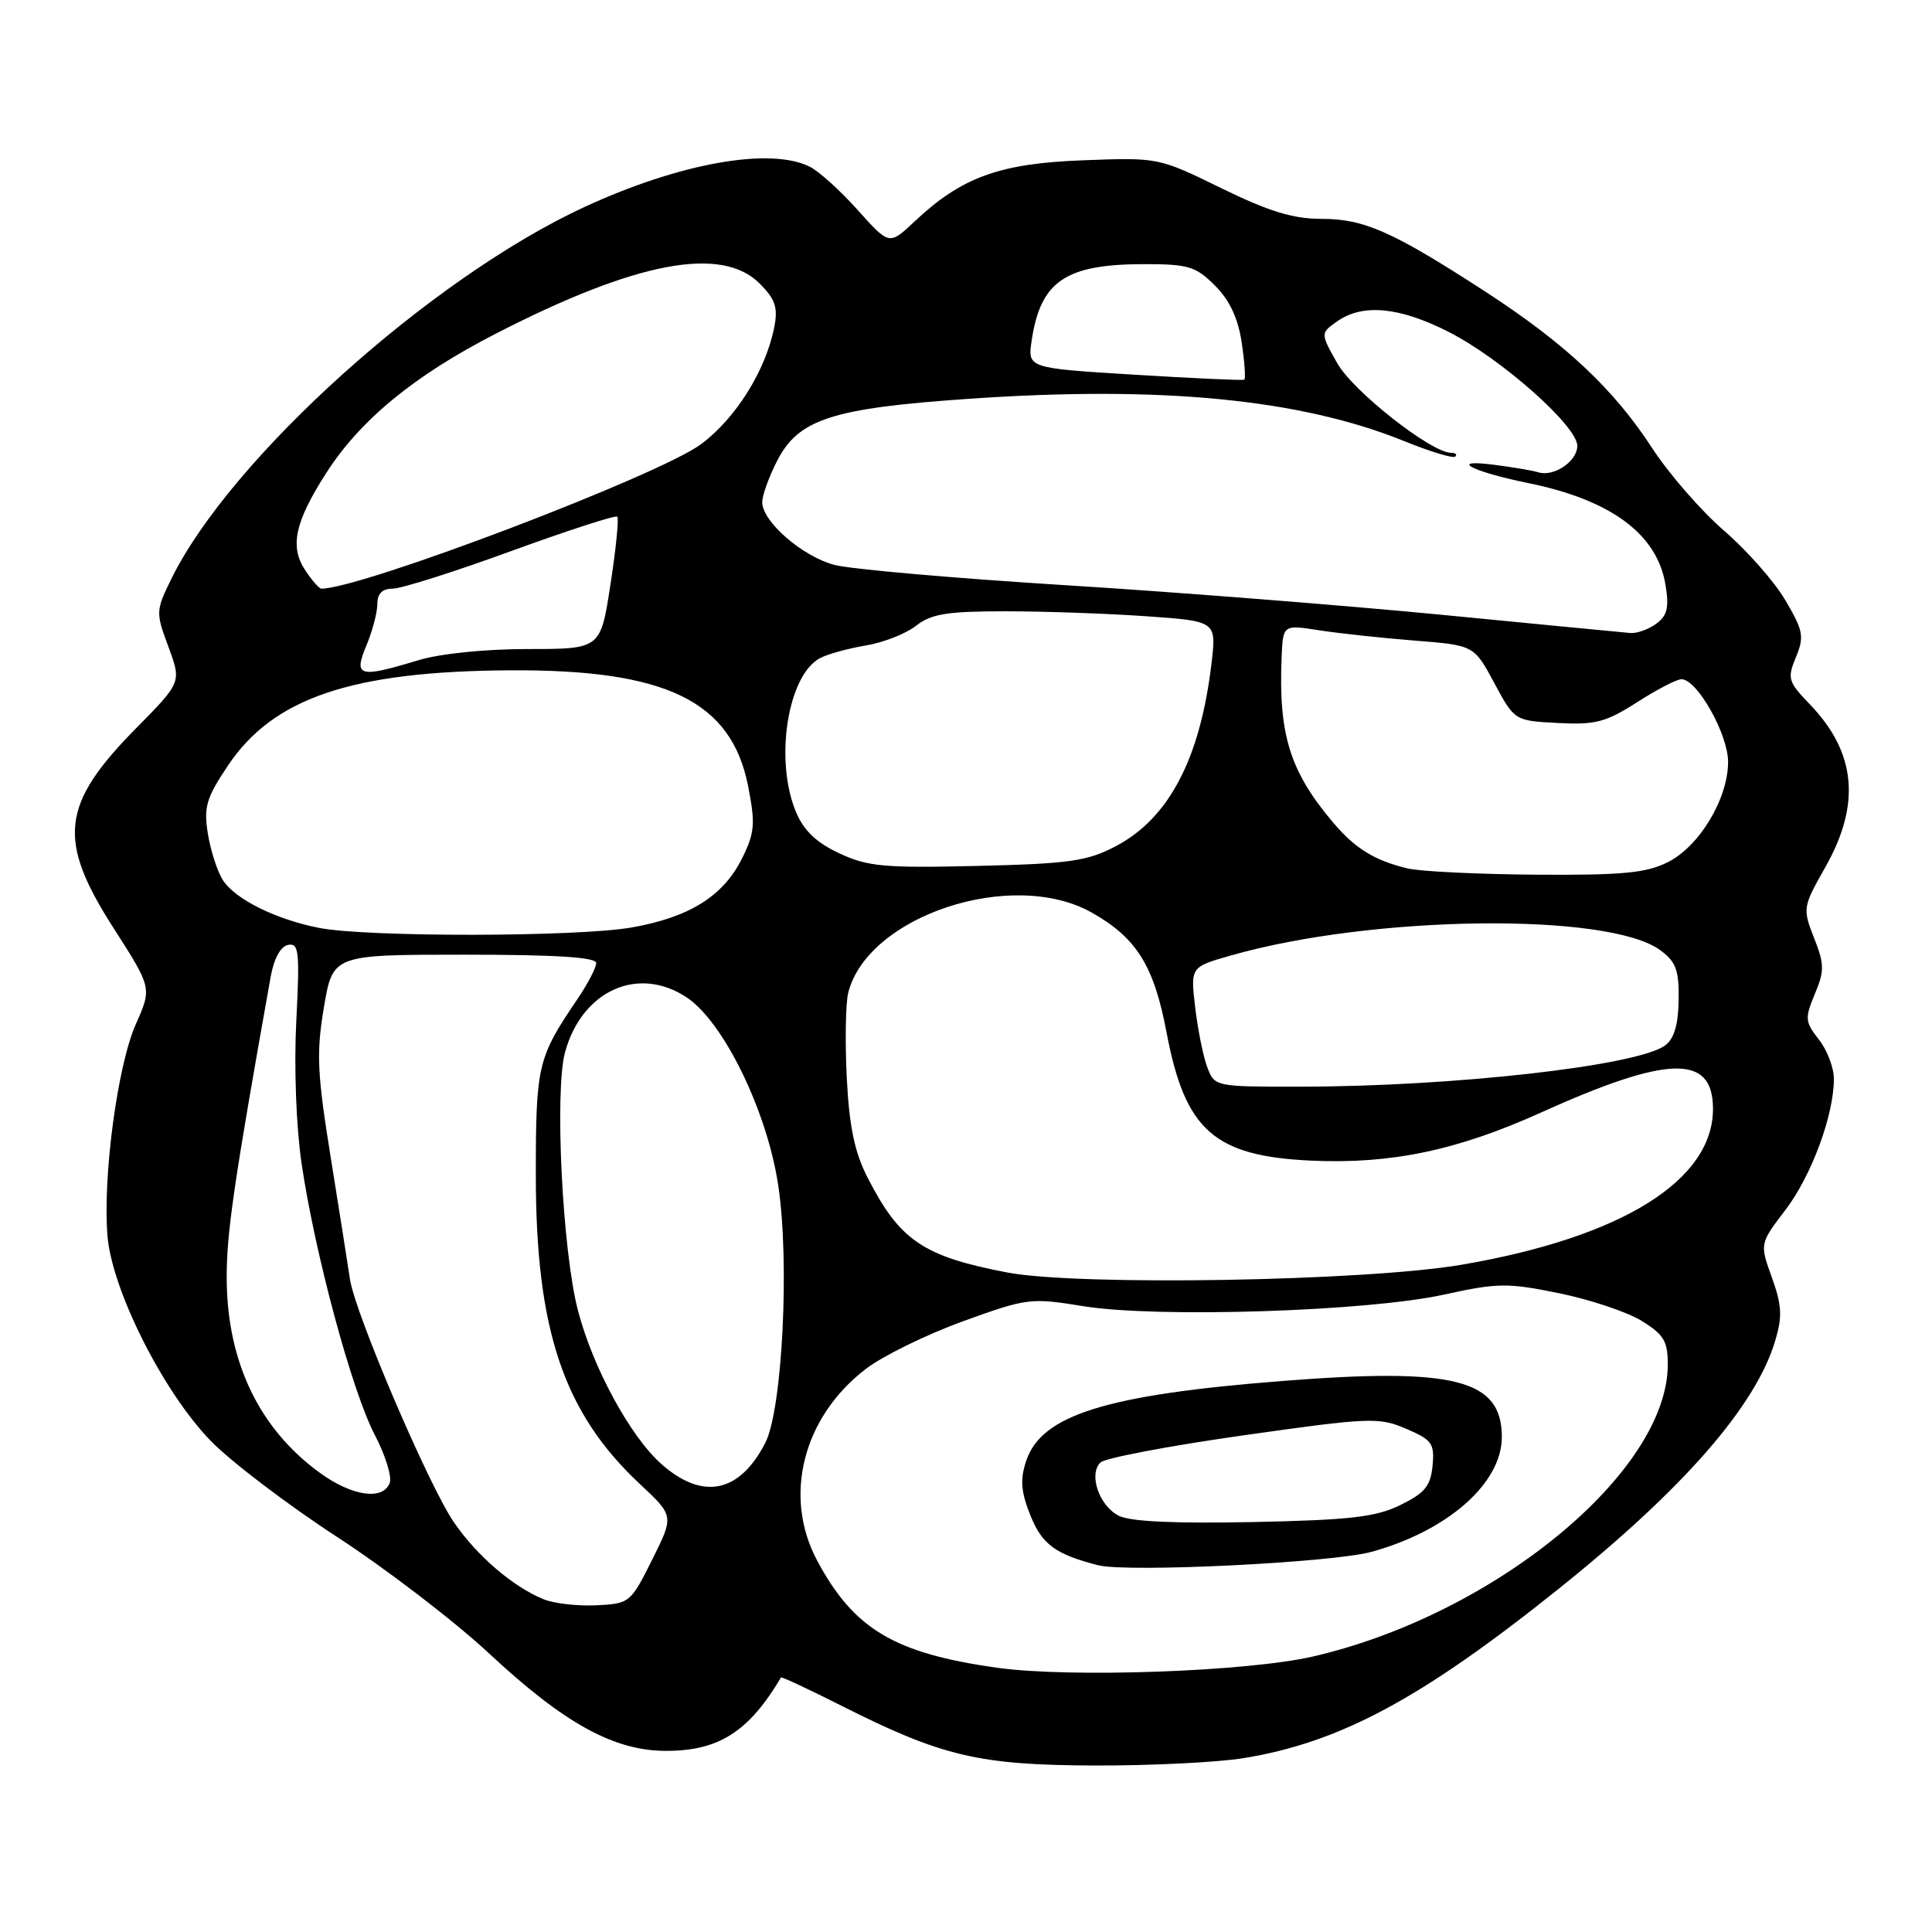 <?xml version="1.0" encoding="UTF-8" standalone="no"?>
<!DOCTYPE svg PUBLIC "-//W3C//DTD SVG 1.1//EN" "http://www.w3.org/Graphics/SVG/1.1/DTD/svg11.dtd" >
<svg xmlns="http://www.w3.org/2000/svg" xmlns:xlink="http://www.w3.org/1999/xlink" version="1.1" viewBox="0 0 256 256">
 <g >
 <path fill="currentColor"
d=" M 164.79 232.96 C 177.54 230.89 188.37 225.08 206.50 210.55 C 223.07 197.28 232.62 186.34 235.22 177.67 C 236.19 174.43 236.11 172.96 234.78 169.27 C 233.17 164.79 233.17 164.79 236.56 160.35 C 240.02 155.82 243.00 147.77 243.00 142.95 C 243.00 141.48 242.10 139.13 241.01 137.74 C 239.17 135.40 239.13 134.93 240.47 131.72 C 241.76 128.64 241.75 127.77 240.37 124.27 C 238.84 120.37 238.87 120.20 241.91 114.82 C 246.60 106.50 245.93 99.67 239.79 93.30 C 236.93 90.33 236.80 89.90 237.97 87.08 C 239.09 84.36 238.95 83.59 236.59 79.57 C 235.15 77.10 231.49 72.95 228.47 70.34 C 225.44 67.73 221.14 62.79 218.91 59.36 C 213.80 51.51 207.39 45.51 196.81 38.64 C 184.52 30.67 180.76 29.00 175.11 29.00 C 171.34 29.00 168.16 28.03 161.82 24.93 C 153.52 20.87 153.48 20.86 143.50 21.24 C 132.44 21.65 127.40 23.48 121.17 29.36 C 117.83 32.50 117.83 32.50 113.67 27.85 C 111.38 25.29 108.52 22.70 107.32 22.10 C 102.07 19.46 90.07 21.60 77.46 27.42 C 57.06 36.85 30.46 60.81 22.67 76.77 C 20.64 80.92 20.63 81.17 22.32 85.72 C 24.05 90.40 24.05 90.40 18.08 96.45 C 8.06 106.60 7.53 111.27 15.07 123.01 C 20.13 130.91 20.13 130.91 18.00 135.70 C 15.58 141.13 13.60 155.89 14.24 163.74 C 14.82 170.93 21.64 184.47 27.94 190.94 C 30.62 193.69 38.15 199.41 44.66 203.65 C 51.17 207.88 60.26 214.85 64.86 219.14 C 74.77 228.37 81.36 232.00 88.25 232.00 C 95.25 232.00 99.21 229.47 103.49 222.27 C 103.56 222.15 107.20 223.85 111.56 226.05 C 124.81 232.73 129.69 233.88 145.00 233.94 C 152.43 233.96 161.33 233.53 164.79 232.96 Z  M 132.16 220.99 C 118.52 219.08 113.14 215.88 108.28 206.79 C 103.72 198.27 106.39 187.76 114.74 181.38 C 116.99 179.66 122.77 176.83 127.59 175.08 C 136.10 172.00 136.56 171.94 143.57 173.08 C 153.38 174.66 181.18 173.77 191.30 171.55 C 198.45 169.98 199.73 169.96 206.59 171.36 C 210.71 172.20 215.64 173.85 217.54 175.03 C 220.47 176.84 221.00 177.72 220.99 180.83 C 220.95 195.07 198.02 213.94 174.00 219.49 C 165.32 221.50 141.81 222.34 132.16 220.99 Z  M 181.72 205.63 C 191.82 202.86 199.00 196.53 199.00 190.42 C 199.00 182.78 192.80 181.19 170.00 182.98 C 146.57 184.81 137.98 187.49 135.97 193.59 C 135.15 196.06 135.28 197.66 136.53 200.79 C 138.08 204.65 139.85 205.95 145.50 207.40 C 149.35 208.39 176.52 207.06 181.72 205.63 Z  M 72.03 211.91 C 67.95 210.24 63.23 206.19 60.15 201.72 C 56.81 196.86 47.02 173.96 46.37 169.50 C 46.13 167.85 44.99 160.64 43.84 153.48 C 42.02 142.18 41.90 139.54 42.92 133.48 C 44.10 126.50 44.10 126.50 61.55 126.50 C 73.67 126.50 79.00 126.84 79.00 127.61 C 79.00 128.22 77.88 130.37 76.51 132.39 C 71.23 140.17 71.00 141.15 71.00 155.74 C 71.00 176.28 74.70 187.23 84.83 196.68 C 89.31 200.87 89.31 200.87 86.41 206.68 C 83.55 212.40 83.42 212.50 79.00 212.71 C 76.53 212.83 73.39 212.47 72.03 211.91 Z  M 42.40 195.17 C 34.37 189.35 30.11 180.50 30.04 169.50 C 30.00 163.50 30.95 156.98 35.85 129.51 C 36.29 127.02 37.17 125.40 38.18 125.20 C 39.61 124.93 39.73 126.09 39.26 135.30 C 38.95 141.32 39.24 149.24 39.95 154.09 C 41.69 166.00 46.63 184.32 49.64 190.09 C 51.06 192.79 51.95 195.68 51.64 196.50 C 50.74 198.85 46.66 198.26 42.40 195.17 Z  M 87.69 194.04 C 83.54 190.39 78.56 181.25 76.58 173.64 C 74.52 165.75 73.47 144.58 74.87 139.43 C 77.10 131.25 84.57 127.88 91.00 132.17 C 95.88 135.42 101.62 147.18 103.11 157.00 C 104.66 167.15 103.67 186.79 101.40 191.20 C 97.98 197.82 93.14 198.82 87.69 194.04 Z  M 133.45 168.61 C 122.30 166.47 119.21 164.37 114.94 156.00 C 113.23 152.66 112.53 149.26 112.20 142.80 C 111.96 138.01 112.05 132.96 112.39 131.56 C 114.96 121.33 134.15 115.00 144.66 120.92 C 150.60 124.27 152.90 127.95 154.57 136.78 C 157.03 149.79 160.87 153.19 173.75 153.79 C 184.29 154.27 193.06 152.44 204.14 147.44 C 221.04 139.81 226.94 139.66 226.98 146.85 C 227.05 156.39 214.90 163.95 193.69 167.58 C 180.92 169.77 142.91 170.41 133.45 168.61 Z  M 159.98 141.44 C 159.44 140.03 158.72 136.46 158.37 133.50 C 157.74 128.13 157.74 128.13 163.12 126.60 C 181.87 121.25 213.18 120.87 220.00 125.91 C 222.08 127.45 222.49 128.56 222.43 132.51 C 222.38 135.80 221.83 137.65 220.63 138.53 C 216.94 141.23 192.57 143.98 172.23 143.99 C 161.04 144.00 160.94 143.98 159.98 141.44 Z  M 42.27 122.95 C 36.50 121.81 31.12 119.13 29.52 116.60 C 28.79 115.45 27.90 112.68 27.54 110.45 C 26.98 106.93 27.33 105.73 30.20 101.45 C 36.20 92.47 46.60 88.95 67.55 88.82 C 88.27 88.69 96.91 92.89 99.13 104.17 C 100.10 109.12 100.01 110.32 98.37 113.65 C 95.89 118.72 91.38 121.55 83.67 122.90 C 76.42 124.16 48.59 124.19 42.27 122.95 Z  M 186.50 115.07 C 182.08 114.00 179.53 112.42 176.56 108.89 C 170.91 102.18 169.40 97.30 169.82 87.14 C 170.00 82.77 170.00 82.77 174.75 83.51 C 177.36 83.92 183.06 84.53 187.41 84.88 C 195.31 85.50 195.31 85.50 198.00 90.50 C 200.69 95.50 200.69 95.50 206.42 95.80 C 211.40 96.06 212.79 95.70 216.92 93.05 C 219.53 91.37 222.18 90.00 222.80 90.00 C 224.88 90.00 229.00 97.32 228.98 100.98 C 228.96 105.87 225.18 112.15 220.98 114.25 C 218.13 115.68 214.97 115.98 203.50 115.90 C 195.80 115.84 188.15 115.47 186.50 115.07 Z  M 111.21 113.07 C 108.16 111.64 106.50 110.06 105.46 107.56 C 102.60 100.71 104.37 89.45 108.67 87.20 C 109.67 86.67 112.40 85.92 114.72 85.53 C 117.04 85.15 120.04 83.97 121.38 82.92 C 123.39 81.34 125.47 81.00 133.25 81.00 C 138.45 81.00 146.85 81.30 151.94 81.66 C 161.19 82.31 161.19 82.31 160.53 87.91 C 159.03 100.54 154.88 108.46 147.80 112.15 C 144.06 114.11 141.68 114.45 129.50 114.74 C 117.15 115.03 114.99 114.83 111.21 113.07 Z  M 48.55 85.53 C 49.35 83.62 50.00 81.15 50.00 80.03 C 50.00 78.65 50.66 78.00 52.04 78.00 C 53.17 78.00 60.23 75.76 67.73 73.02 C 75.24 70.29 81.57 68.23 81.79 68.46 C 82.02 68.69 81.62 72.73 80.89 77.44 C 79.58 86.00 79.58 86.00 69.95 86.00 C 64.28 86.00 58.30 86.61 55.41 87.49 C 47.54 89.88 46.82 89.67 48.55 85.53 Z  M 191.00 81.46 C 178.07 80.21 155.57 78.43 141.00 77.53 C 126.42 76.62 112.74 75.42 110.59 74.86 C 106.34 73.75 101.00 69.12 101.00 66.54 C 101.00 65.65 101.88 63.20 102.96 61.09 C 105.79 55.53 110.25 54.09 128.43 52.84 C 153.91 51.08 172.37 52.88 186.14 58.48 C 189.55 59.86 192.56 60.77 192.83 60.50 C 193.11 60.22 192.86 60.00 192.28 60.00 C 189.66 60.00 179.28 51.84 177.20 48.14 C 174.95 44.15 174.95 44.15 177.20 42.57 C 180.57 40.21 185.39 40.66 191.88 43.94 C 198.82 47.44 209.00 56.44 209.00 59.07 C 209.00 61.12 205.90 63.23 203.82 62.58 C 203.10 62.35 200.47 61.91 198.00 61.59 C 191.80 60.78 194.91 62.46 202.50 64.01 C 213.49 66.25 219.60 70.79 220.69 77.51 C 221.18 80.51 220.92 81.58 219.46 82.65 C 218.45 83.39 216.92 83.94 216.06 83.88 C 215.20 83.81 203.93 82.72 191.00 81.46 Z  M 40.41 75.51 C 38.38 72.40 39.08 69.16 43.18 62.75 C 47.70 55.66 54.88 49.76 65.76 44.18 C 84.32 34.65 95.61 32.52 100.66 37.57 C 102.73 39.64 103.10 40.74 102.60 43.32 C 101.48 49.06 97.50 55.43 92.90 58.85 C 87.34 62.99 47.90 78.00 42.58 78.00 C 42.29 78.00 41.31 76.88 40.41 75.51 Z  M 150.33 49.65 C 136.16 48.78 136.16 48.78 136.70 45.14 C 137.87 37.24 141.18 35.00 151.64 35.00 C 157.46 35.00 158.46 35.30 160.99 37.84 C 162.93 39.77 164.05 42.17 164.53 45.38 C 164.92 47.97 165.07 50.19 164.87 50.31 C 164.67 50.43 158.12 50.13 150.33 49.65 Z  M 148.23 200.84 C 145.64 199.51 144.22 195.38 145.81 193.79 C 146.40 193.20 154.89 191.59 164.69 190.20 C 181.54 187.81 182.71 187.77 186.32 189.32 C 189.76 190.79 190.10 191.27 189.82 194.23 C 189.56 196.91 188.79 197.84 185.55 199.43 C 182.29 201.02 178.93 201.41 166.05 201.68 C 155.60 201.89 149.76 201.62 148.23 200.84 Z "/>
</g>
</svg>